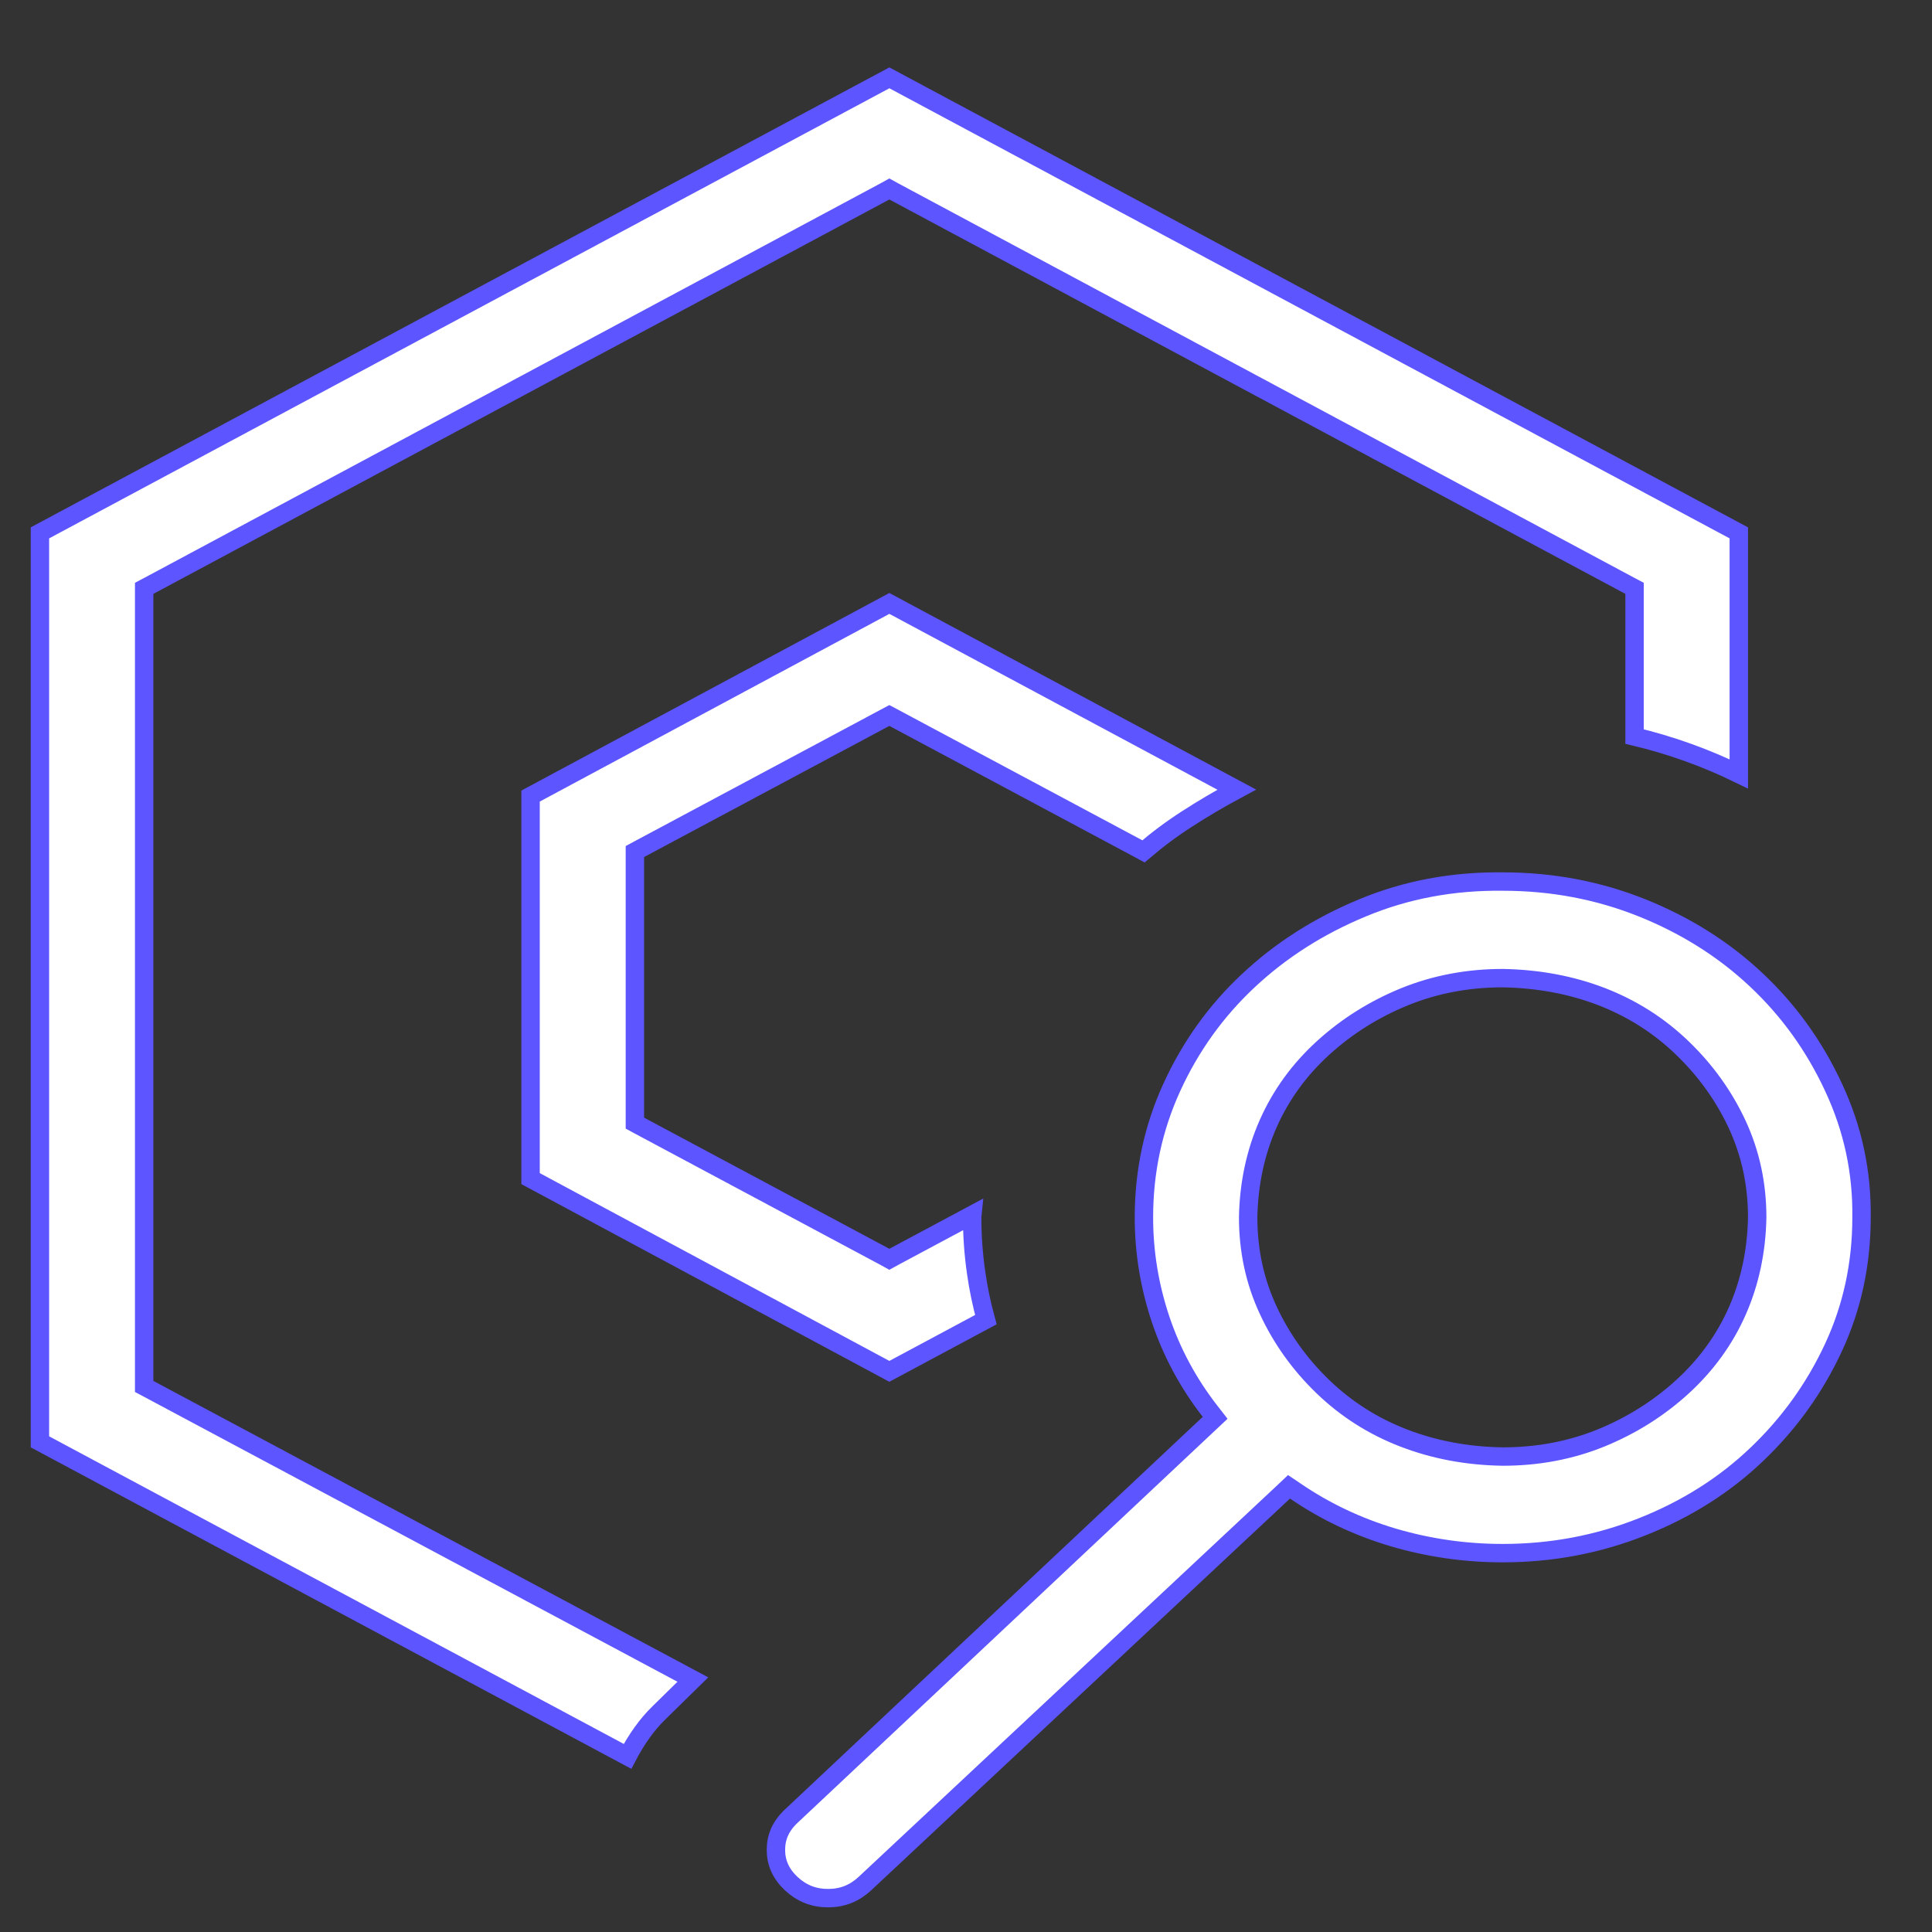 <svg width="21" height="21" viewBox="0 0 21 21" fill="none" xmlns="http://www.w3.org/2000/svg">
<rect x="0" y="0" width="21" height="21" fill="#333333" stroke="none"/>
<path d="M12.429 9.254L12.381 9.228L9.714 7.802L9.667 7.777L9.62 7.802L6.953 9.228L6.901 9.256V9.316V12.148V12.208L6.953 12.236L9.62 13.662L9.667 13.688L9.714 13.662L10.568 13.205C10.567 13.214 10.567 13.223 10.567 13.232C10.567 13.432 10.581 13.632 10.61 13.832C10.634 14.005 10.67 14.176 10.716 14.344L9.667 14.906L5.767 12.811V8.653L9.667 6.559L13.443 8.583C13.257 8.683 13.078 8.788 12.905 8.9C12.738 9.007 12.58 9.125 12.429 9.254ZM1.62 6.367L1.567 6.395V6.455V15.01V15.07L1.62 15.098L7.531 18.256C7.396 18.388 7.272 18.509 7.16 18.62C7.031 18.746 6.919 18.904 6.821 19.091L0.434 15.672V5.792L5.048 3.32L9.667 0.846L18.9 5.792V8.412C18.537 8.235 18.16 8.1 17.767 8.006V6.455V6.395L17.714 6.367L9.714 2.08L9.667 2.054L9.62 2.08L1.62 6.367ZM16.333 9.582V9.582H16.334C16.87 9.582 17.375 9.678 17.849 9.868C18.324 10.059 18.737 10.319 19.088 10.649C19.44 10.979 19.721 11.368 19.93 11.819C20.14 12.268 20.24 12.738 20.234 13.231V13.232C20.234 13.739 20.132 14.21 19.93 14.645C19.727 15.083 19.45 15.47 19.098 15.806C18.747 16.142 18.331 16.405 17.849 16.596C17.368 16.787 16.863 16.882 16.334 16.882C15.927 16.882 15.53 16.825 15.143 16.711C14.757 16.596 14.402 16.428 14.078 16.206L14.011 16.161L13.953 16.216L9.401 20.474L9.401 20.474C9.287 20.58 9.156 20.632 9.001 20.632C8.845 20.632 8.714 20.58 8.6 20.474C8.487 20.367 8.434 20.247 8.434 20.107C8.434 19.968 8.487 19.847 8.6 19.741L8.6 19.741L13.142 15.473L13.208 15.411L13.152 15.339C12.916 15.035 12.737 14.703 12.616 14.343C12.495 13.982 12.434 13.612 12.434 13.232C12.434 12.732 12.535 12.261 12.737 11.819C12.94 11.375 13.217 10.988 13.569 10.659C13.921 10.329 14.334 10.065 14.81 9.868C15.283 9.671 15.79 9.576 16.333 9.582ZM16.332 15.832L16.332 15.832H16.334C16.714 15.832 17.07 15.765 17.403 15.63C17.733 15.495 18.028 15.31 18.287 15.074C18.546 14.837 18.746 14.562 18.884 14.249C19.021 13.937 19.093 13.598 19.1 13.234H19.1V13.232C19.1 12.873 19.028 12.537 18.883 12.223C18.738 11.912 18.54 11.636 18.288 11.393C18.036 11.149 17.743 10.963 17.412 10.834C17.08 10.706 16.721 10.639 16.335 10.632V10.632H16.334C15.954 10.632 15.597 10.7 15.265 10.835C14.935 10.97 14.64 11.155 14.381 11.391C14.121 11.628 13.922 11.903 13.784 12.215C13.646 12.528 13.574 12.867 13.567 13.23H13.567V13.232C13.567 13.591 13.639 13.928 13.785 14.241C13.929 14.552 14.127 14.829 14.379 15.072C14.632 15.316 14.924 15.502 15.256 15.63C15.587 15.758 15.946 15.826 16.332 15.832Z" fill="white" stroke="#5D55FF" stroke-width="0.2"/>
</svg>
